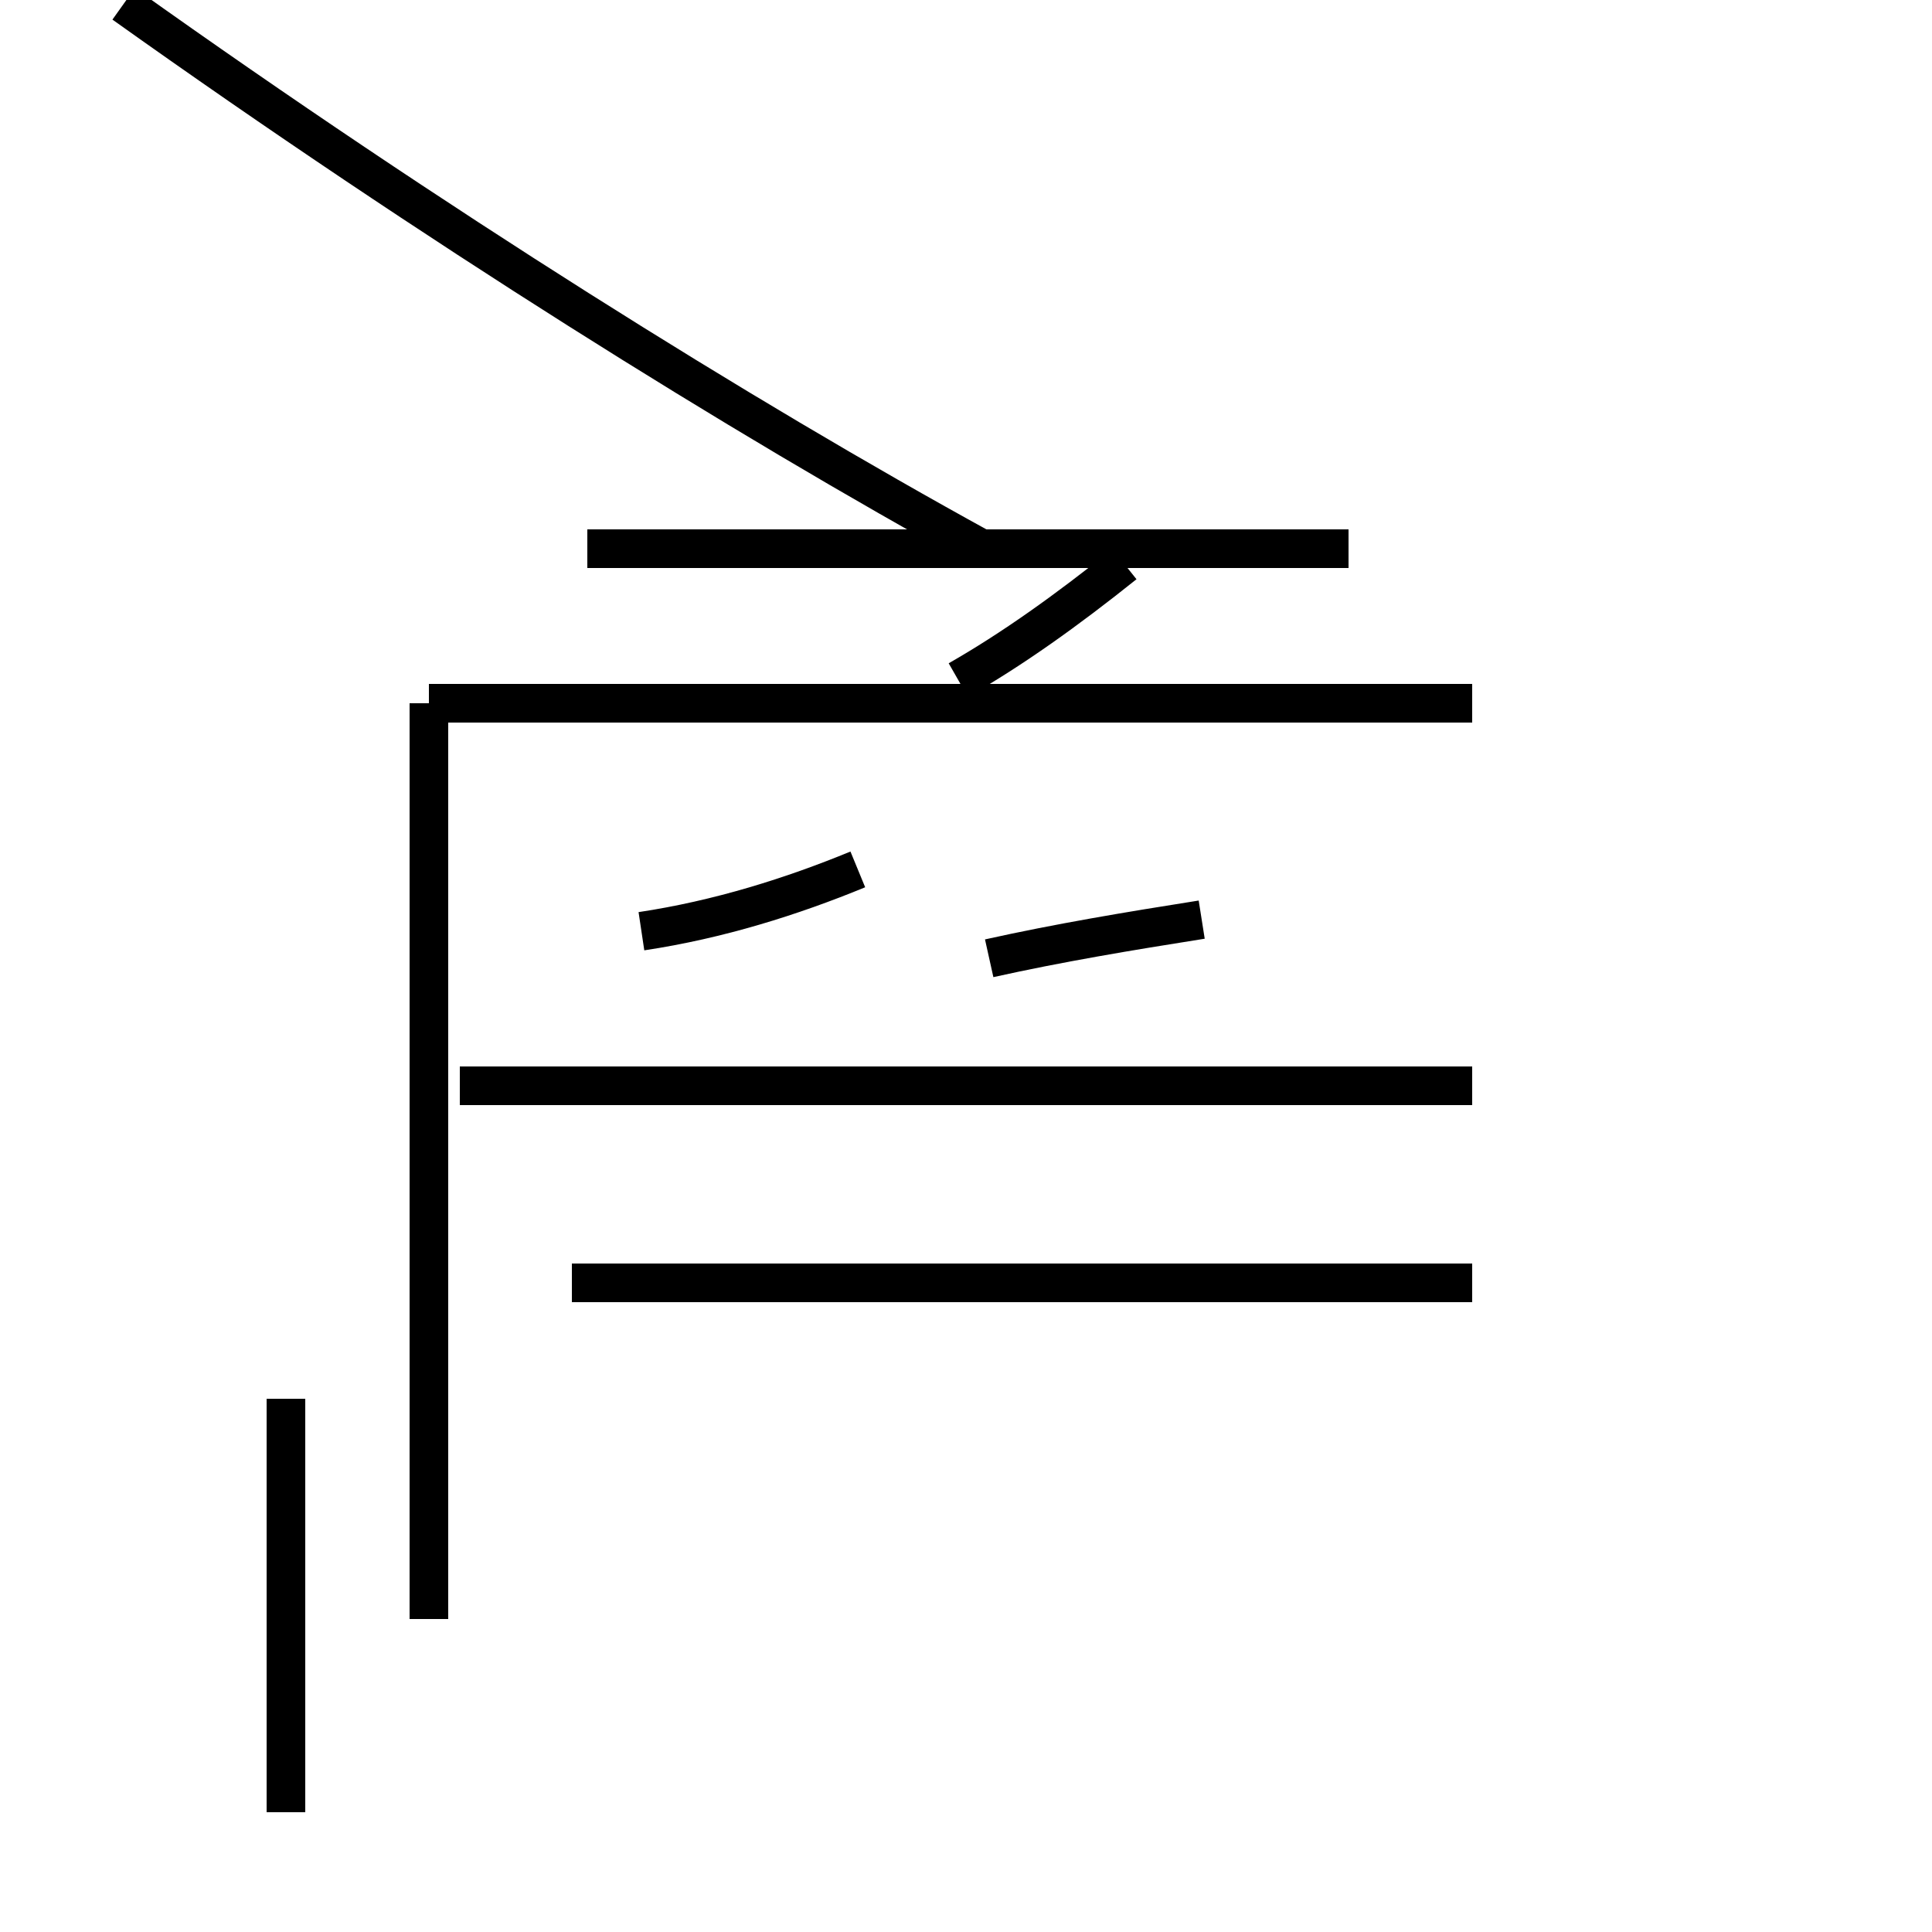 <?xml version='1.0' encoding='utf8'?>
<svg viewBox="0.0 -44.0 50.0 50.0" version="1.1" xmlns="http://www.w3.org/2000/svg">
<rect x="0.0" y="-44.0" width="50.0" height="50.0" fill="#808080" stroke="none"/>
<rect x="-1000" y="-1000" width="2000" height="2000" stroke="white" fill="white"/>
<g style="fill:none; stroke:#000000;  stroke-width:1">
<path d="M 25.4 29.8 C 19.2 33.2 11.2 38.2 3.2 43.9 M 34.9 29.8 L 15.2 29.8 M 16.6 19.9 C 18.6 20.2 20.5 20.8 22.2 21.5 M 38.1 15.9 L 11.9 15.9 M 24.8 26.4 C 26.2 27.2 27.6 28.2 29.1 29.4 M 31.1 20.2 C 29.2 19.9 27.4 19.6 25.6 19.2 M 11.1 2.1 L 11.1 25.8 M 38.1 25.8 L 11.1 25.8 M 7.4 -2.9 L 7.4 7.8 M 14.8 10.8 L 38.1 10.8 " transform="scale(1, -1)" />
</g>
</svg>
